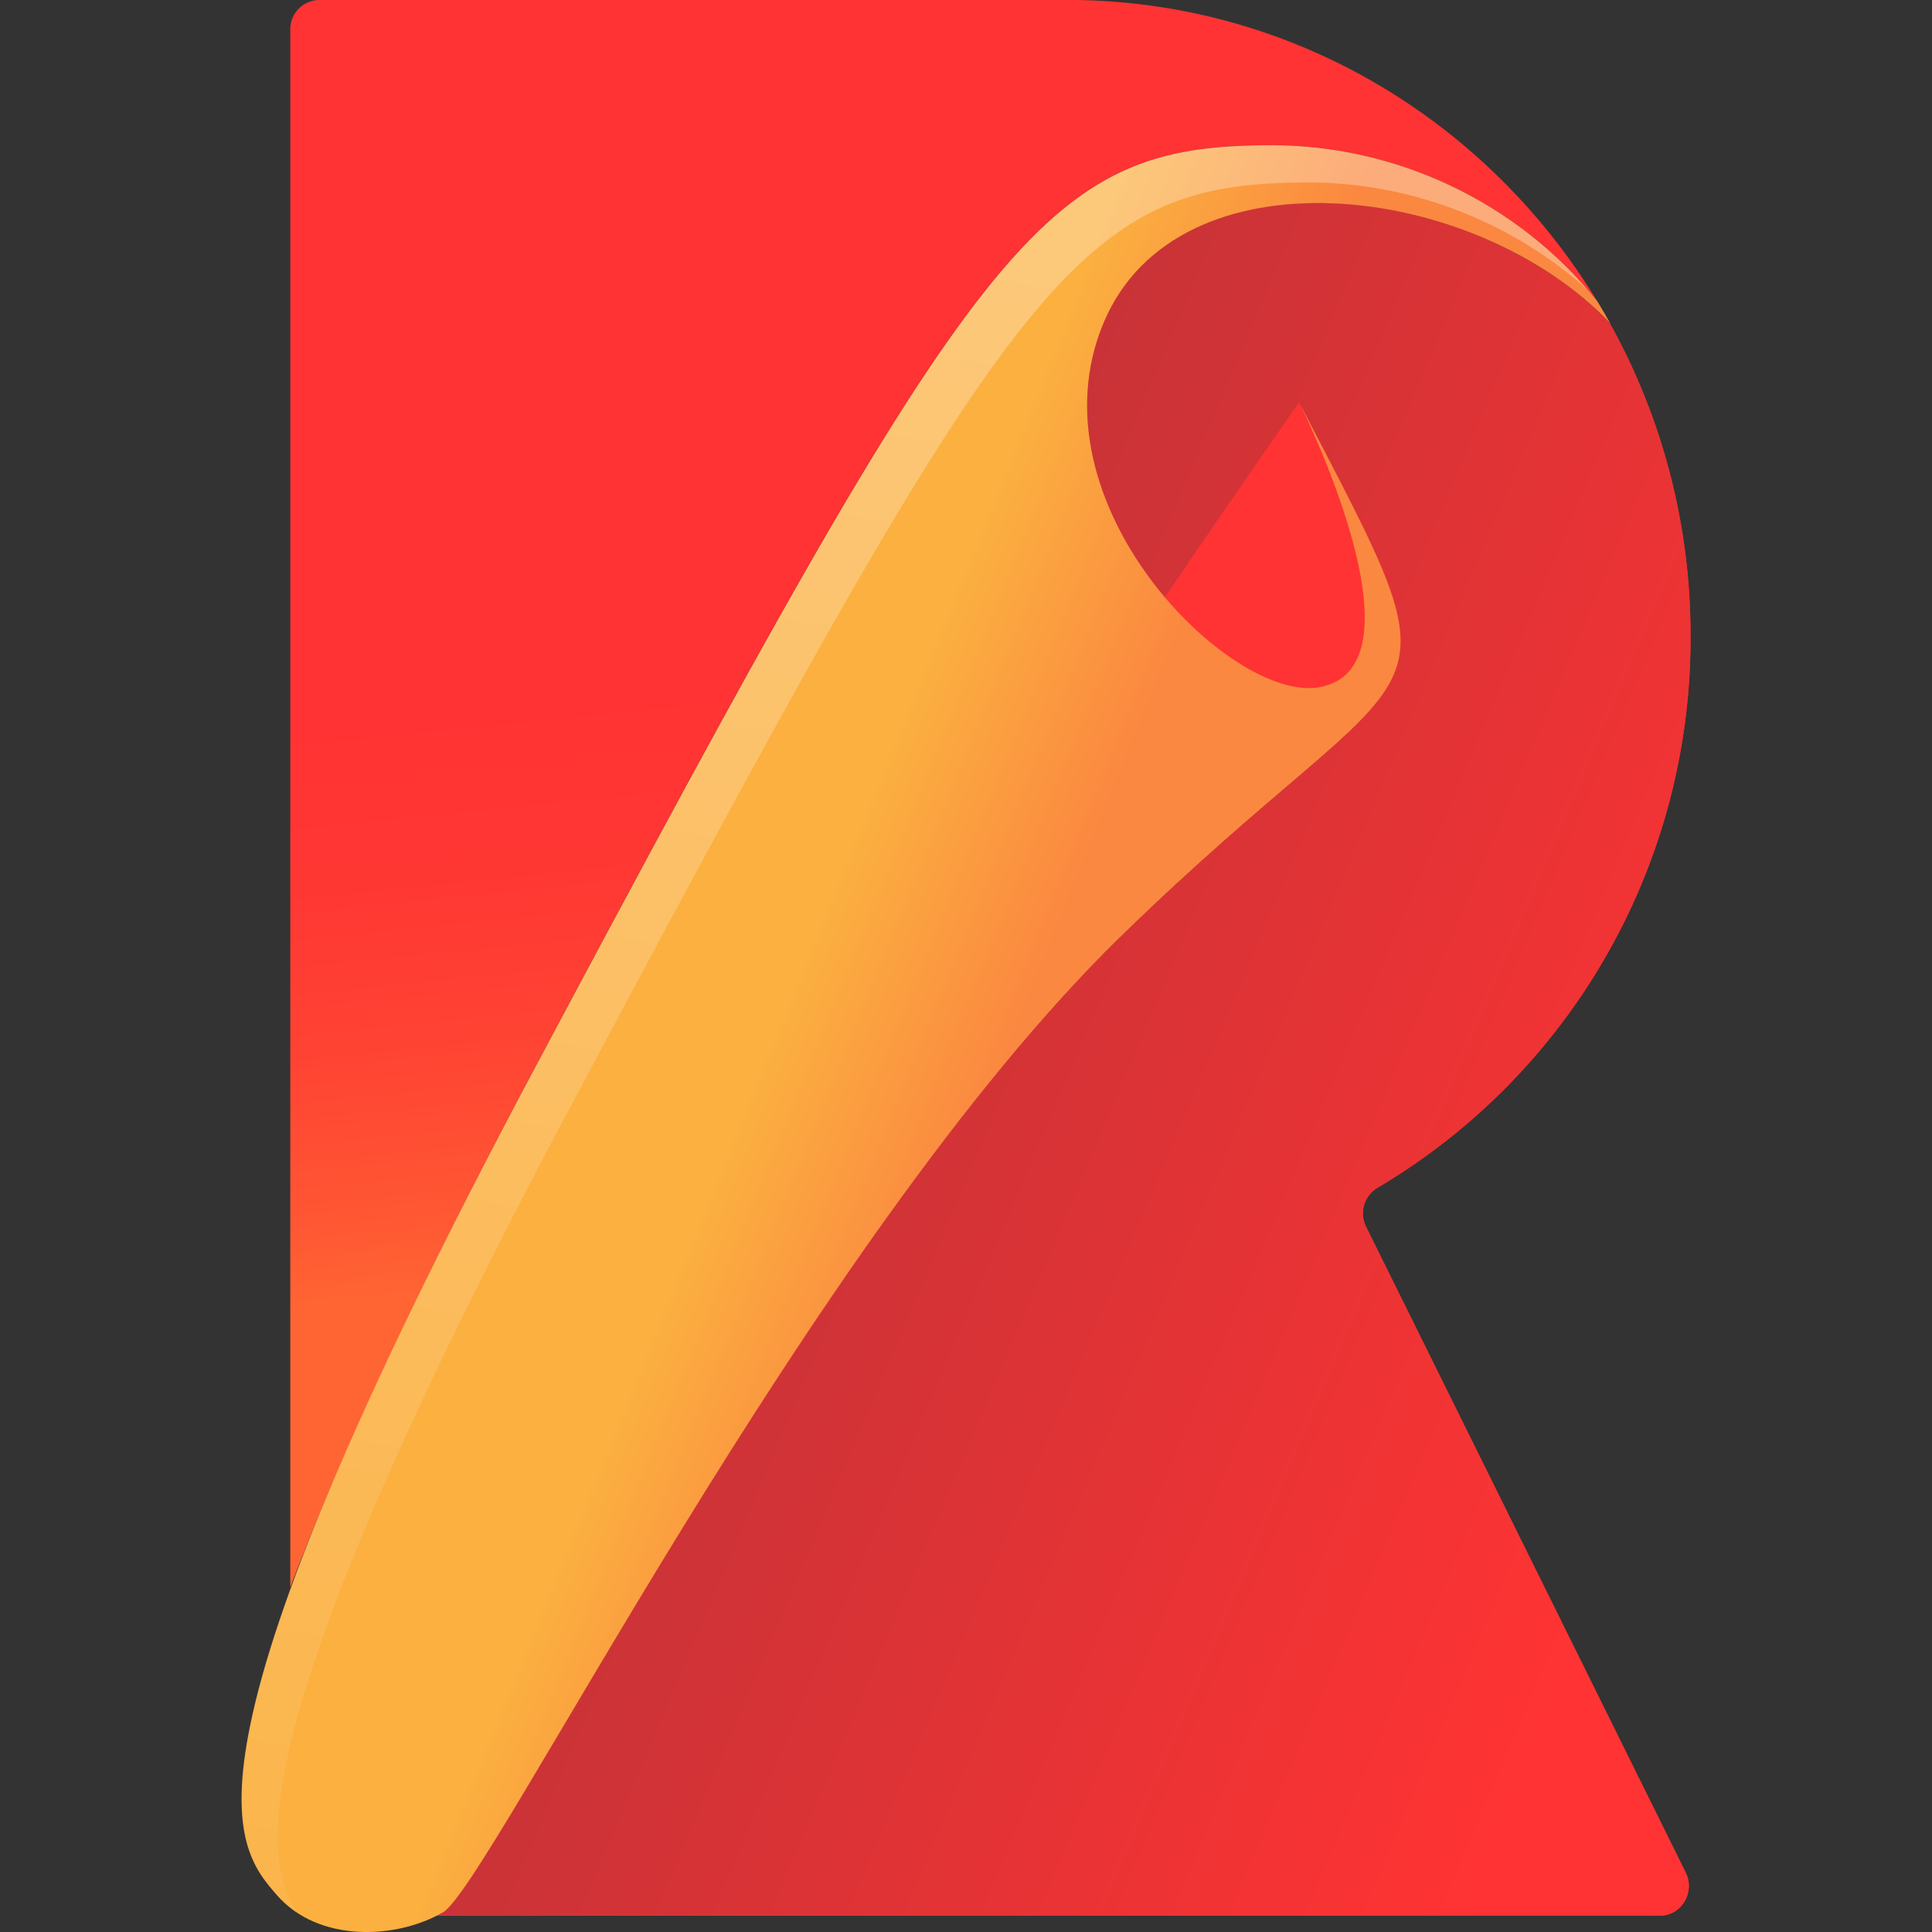 <svg viewBox="0 0 24 24" xmlns="http://www.w3.org/2000/svg">
  <rect x="0" y="0" width="24" height="24" fill="#333333" stroke="none"/>
  <path
    d="M21 7.902a7.963 7.963 0 00-1.002-3.886c-1.694-1.779-5.379-2.19-6.294-.008-.94 2.237 1.58 4.726 2.68 4.529 1.401-.253-.248-3.533-.248-3.533 2.144 4.121 1.649 2.86-2.225 6.645-3.875 3.784-7.832 11.77-8.409 12.106a.467.467 0 01-.078.042H20.62c.268 0 .44-.29.321-.534L16.97 15.24a.371.371 0 01.14-.484A7.923 7.923 0 0021 7.902z"
    fill="url(#paint0_linear)"
  ></path>
  <path
    d="M21 7.902a7.963 7.963 0 00-1.002-3.886c-1.694-1.779-5.379-2.19-6.294-.008-.94 2.237 1.58 4.726 2.68 4.529 1.401-.253-.248-3.533-.248-3.533 2.144 4.121 1.649 2.86-2.225 6.645-3.875 3.784-7.832 11.77-8.409 12.106a.467.467 0 01-.078.042H20.62c.268 0 .44-.29.321-.534L16.97 15.24a.371.371 0 01.14-.484A7.923 7.923 0 0021 7.902z"
    fill="url(#paint1_linear)"
  ></path>
  <path
    d="M5.502 23.755c.577-.336 4.534-8.326 8.409-12.11C17.785 7.86 18.28 9.12 16.136 5c0 0-8.202 11.733-11.17 17.536"
    fill="url(#paint2_linear)"
  ></path>
  <path
    d="M6.656 13.242c5.54-10.39 6.265-11.438 9.15-11.438 1.517 0 3.047.698 4.036 1.939C18.494 1.527 16.108.043 13.375 0h-9.41a.363.363 0 00-.359.366v19.352c.56-1.476 1.513-3.587 3.05-6.476z"
    fill="url(#paint3_linear)"
  ></path>
  <path
    d="M13.91 11.644C10.037 15.43 6.08 23.42 5.503 23.755c-.577.337-1.545.379-2.06-.21-.549-.627-1.402-1.64 3.214-10.303 5.54-10.39 6.265-11.438 9.15-11.438 1.517 0 3.047.698 4.036 1.939.053.088.107.18.16.273-1.694-1.779-5.378-2.19-6.293-.008-.94 2.237 1.578 4.726 2.679 4.529 1.401-.253-.248-3.533-.248-3.533 2.14 4.117 1.645 2.856-2.23 6.64z"
    fill="url(#paint4_linear)"
  ></path>
  <path
    opacity=".3"
    d="M7.11 13.705c5.54-10.391 6.265-11.438 9.15-11.438 1.249 0 2.506.475 3.462 1.333a5.208 5.208 0 00-3.915-1.796c-2.886 0-3.611 1.047-9.15 11.438C2.04 21.905 2.892 22.92 3.44 23.545c.079.088.17.164.264.227-.482-.715-.696-2.376 3.405-10.067z"
    fill="url(#paint5_linear)"
  ></path>
  <defs>
    <linearGradient
      id="paint0_linear"
      x1="9.602"
      y1="12.782"
      x2="16.038"
      y2="13.605"
      gradientUnits="userSpaceOnUse"
    >
      <stop stop-color="#FF6533"></stop>
      <stop offset=".157" stop-color="#FF5633"></stop>
      <stop offset=".434" stop-color="#FF4333"></stop>
      <stop offset=".714" stop-color="#FF3733"></stop>
      <stop offset="1" stop-color="#F33"></stop>
    </linearGradient>
    <linearGradient
      id="paint1_linear"
      x1="8.609"
      y1="10.635"
      x2="21.486"
      y2="16.095"
      gradientUnits="userSpaceOnUse"
    >
      <stop stop-color="#BF3338"></stop>
      <stop offset="1" stop-color="#F33"></stop>
    </linearGradient>
    <linearGradient
      id="paint2_linear"
      x1="8.98"
      y1="12.408"
      x2="11.011"
      y2="13.363"
      gradientUnits="userSpaceOnUse"
    >
      <stop stop-color="#FF6533"></stop>
      <stop offset=".157" stop-color="#FF5633"></stop>
      <stop offset=".434" stop-color="#FF4333"></stop>
      <stop offset=".714" stop-color="#FF3733"></stop>
      <stop offset="1" stop-color="#F33"></stop>
    </linearGradient>
    <linearGradient
      id="paint3_linear"
      x1="11.978"
      y1="15.448"
      x2="11.251"
      y2="8.239"
      gradientUnits="userSpaceOnUse"
    >
      <stop stop-color="#FF6533"></stop>
      <stop offset=".157" stop-color="#FF5633"></stop>
      <stop offset=".434" stop-color="#FF4333"></stop>
      <stop offset=".714" stop-color="#FF3733"></stop>
      <stop offset="1" stop-color="#F33"></stop>
    </linearGradient>
    <linearGradient
      id="paint4_linear"
      x1="9.835"
      y1="12.284"
      x2="12.412"
      y2="13.333"
      gradientUnits="userSpaceOnUse"
    >
      <stop stop-color="#FBB040"></stop>
      <stop offset="1" stop-color="#FB8840"></stop>
    </linearGradient>
    <linearGradient
      id="paint5_linear"
      x1="12.234"
      y1="3.097"
      x2="8.149"
      y2="29.666"
      gradientUnits="userSpaceOnUse"
    >
      <stop stop-color="#fff"></stop>
      <stop offset="1" stop-color="#fff" stop-opacity="0"></stop>
    </linearGradient>
  </defs>
</svg>
